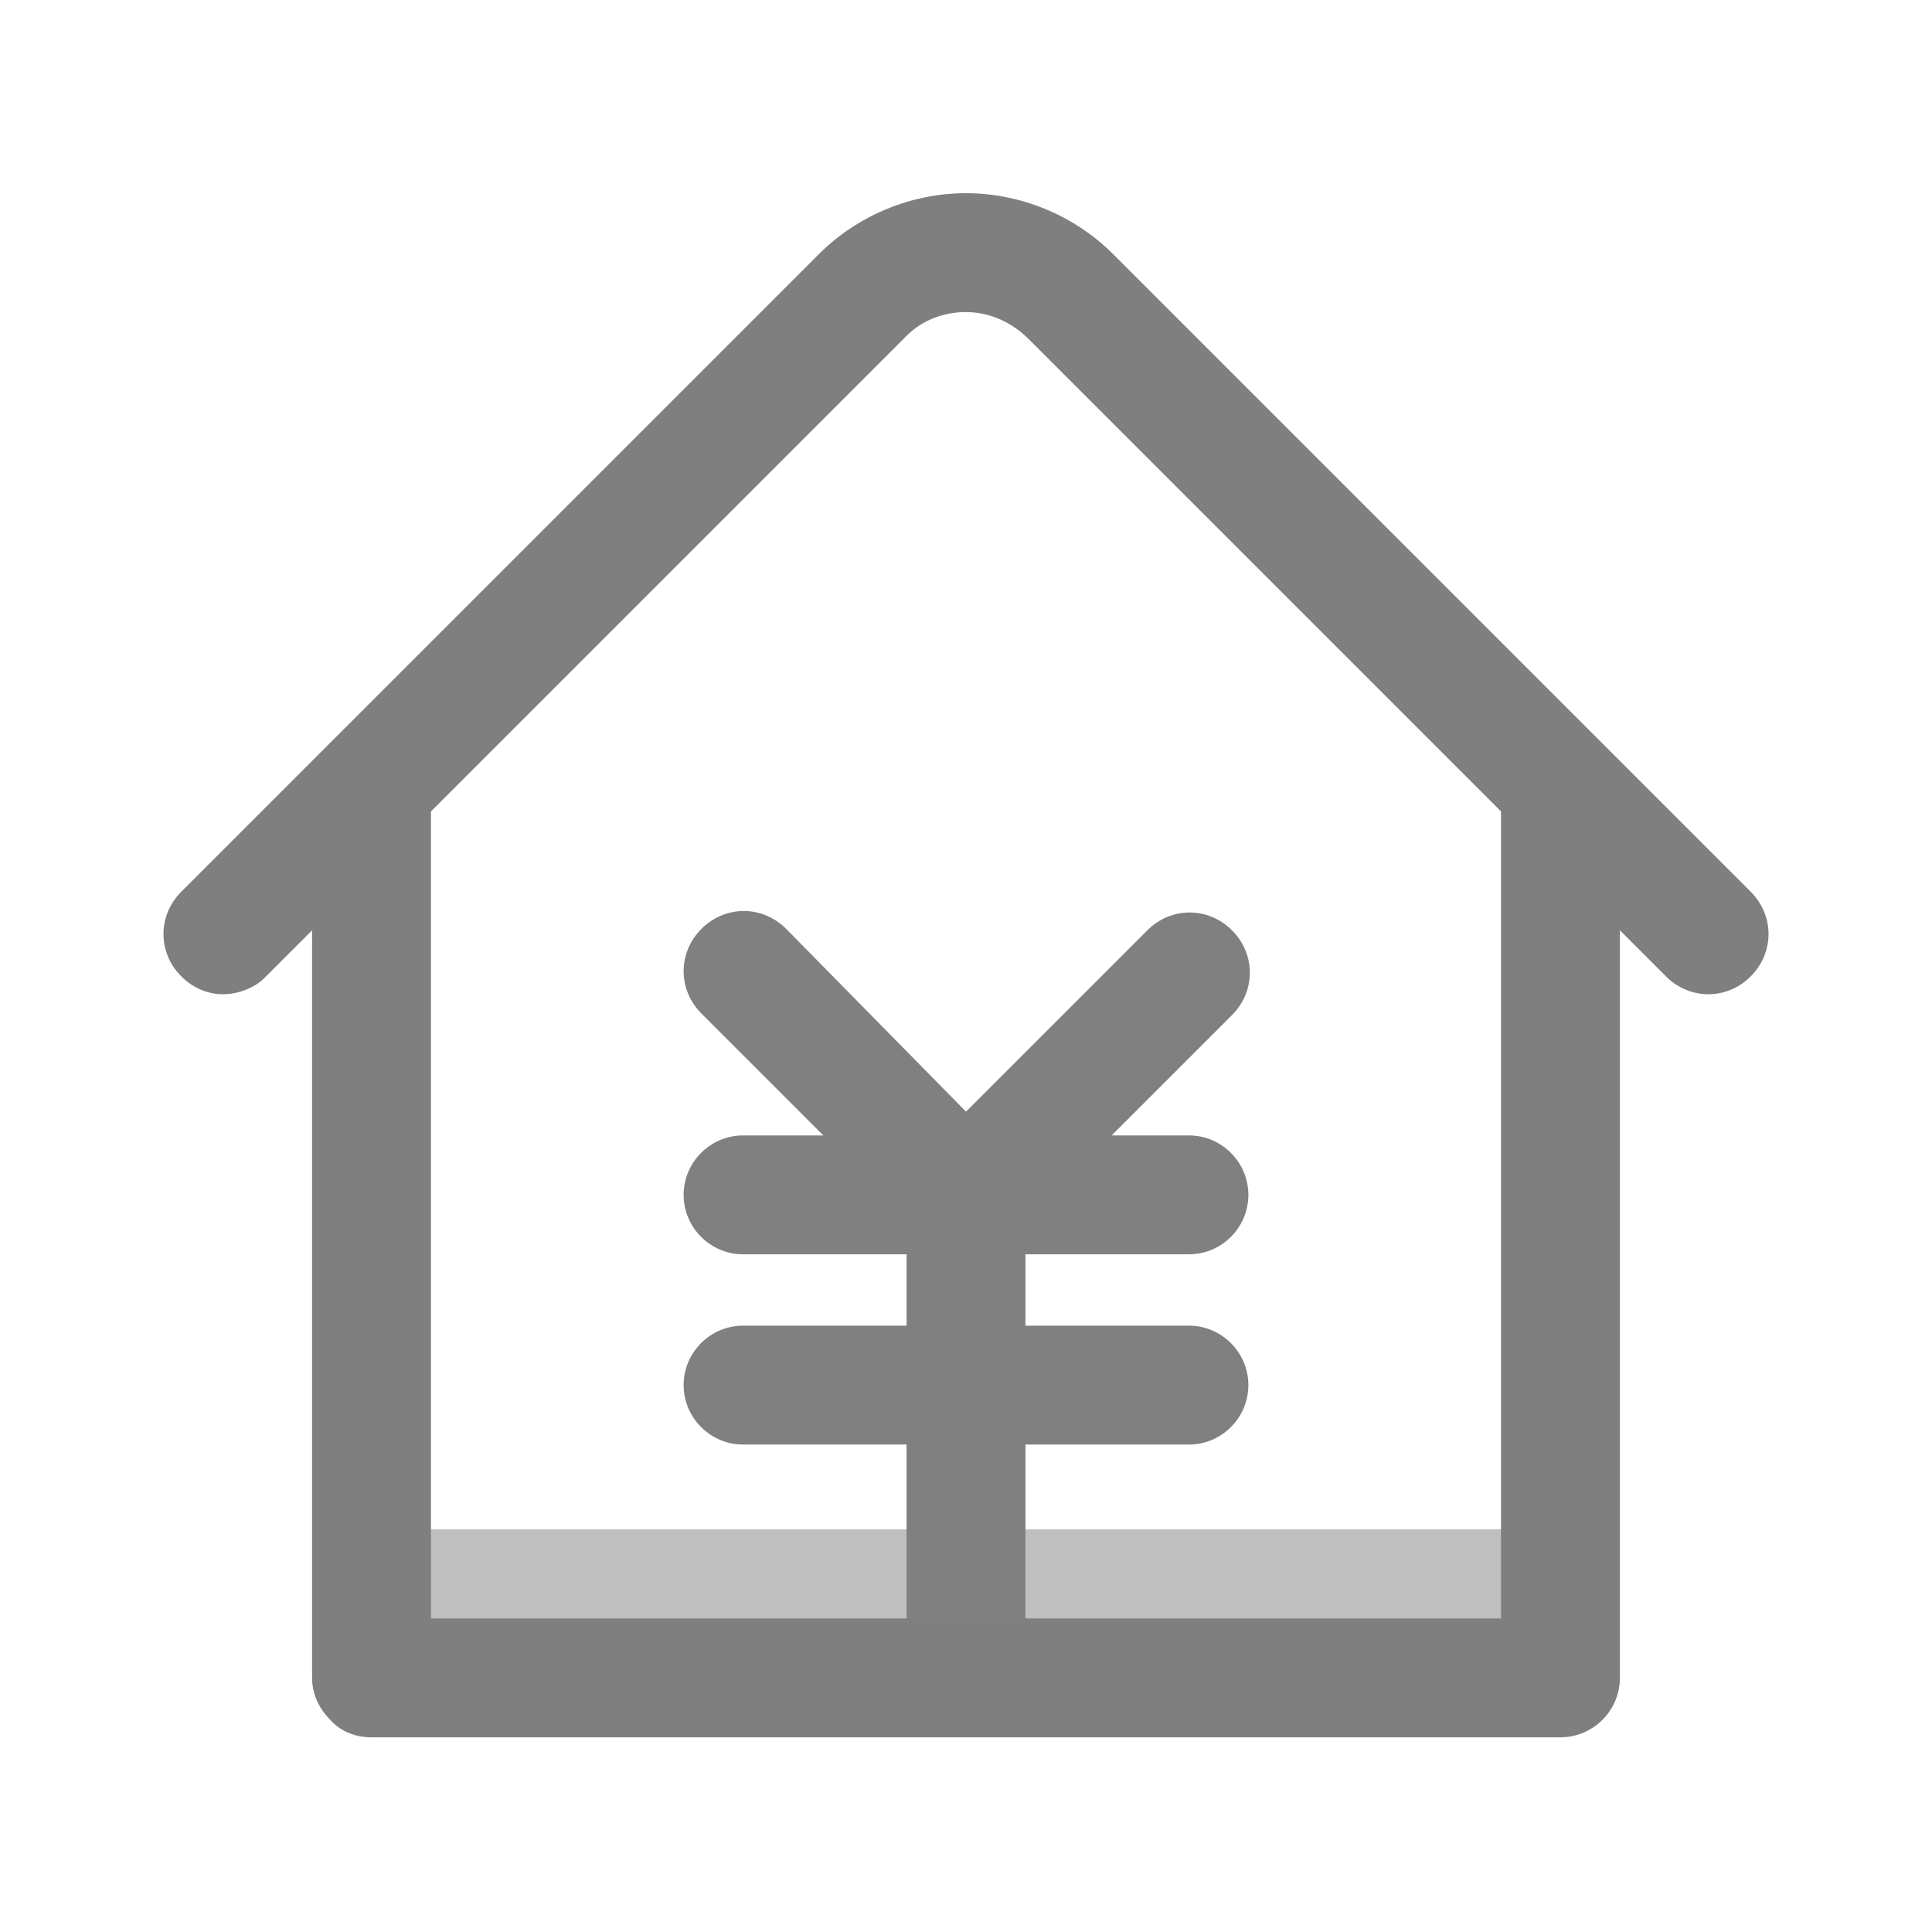 <?xml version="1.0" standalone="no"?><!DOCTYPE svg PUBLIC "-//W3C//DTD SVG 1.1//EN" "http://www.w3.org/Graphics/SVG/1.1/DTD/svg11.dtd"><svg t="1618910045428" class="icon" viewBox="0 0 1024 1024" version="1.1" xmlns="http://www.w3.org/2000/svg" p-id="3614" xmlns:xlink="http://www.w3.org/1999/xlink" width="32" height="32"><defs><style type="text/css"></style></defs><path d="M196.923 810.535h630.154v78.769H196.923z" fill="#BFBFBF" p-id="3615"></path><path d="M630.154 664.812H393.846c-17.329 0-31.508-14.178-31.508-31.508s14.178-31.508 31.508-31.508h236.308c17.329 0 31.508 14.178 31.508 31.508s-14.178 31.508-31.508 31.508zM630.154 765.637H393.846c-17.329 0-31.508-14.178-31.508-31.508s14.178-31.508 31.508-31.508h236.308c17.329 0 31.508 14.178 31.508 31.508s-14.178 31.508-31.508 31.508z" fill="#808080" p-id="3616"></path><path d="M512 901.12c-17.329 0-31.508-14.178-31.508-31.508v-236.308c0-17.329 14.178-31.508 31.508-31.508s31.508 14.178 31.508 31.508v236.308c0 17.329-14.178 31.508-31.508 31.508z" fill="#808080" p-id="3617"></path><path d="M512 664.812c-7.877 0-15.754-3.151-22.055-9.452l-118.154-118.154c-12.603-12.603-12.603-32.295 0-44.898 12.603-12.603 32.295-12.603 44.898 0L512 589.194l96.098-96.098c12.603-12.603 32.295-12.603 44.898 0 12.603 12.603 12.603 32.295 0 44.898l-118.154 118.154c-7.089 5.514-14.966 8.665-22.843 8.665z" fill="#808080" p-id="3618"></path><path d="M118.154 526.966c-7.877 0-15.754-3.151-22.055-9.452-12.603-12.603-12.603-32.295 0-44.898l337.92-337.92c20.48-20.48 48.837-32.295 77.982-32.295s57.502 11.815 77.982 32.295L927.902 472.615c12.603 12.603 12.603 32.295 0 44.898-12.603 12.603-32.295 12.603-44.898 0L545.083 179.594C536.418 170.929 524.603 165.415 512 165.415s-24.418 4.726-33.083 14.178l-338.708 338.708c-5.514 5.514-14.178 8.665-22.055 8.665z" fill="#7F7F7F" p-id="3619"></path><path d="M827.077 920.812H196.923c-8.665 0-16.542-3.151-22.055-9.452-6.302-6.302-9.452-14.178-9.452-22.055v-472.615c0-17.329 14.178-31.508 31.508-31.508s31.508 14.178 31.508 31.508v441.108h567.138v-441.108c0-17.329 14.178-31.508 31.508-31.508s31.508 14.178 31.508 31.508v472.615c0 17.329-14.178 31.508-31.508 31.508z" fill="#7F7F7F" p-id="3620"></path></svg>